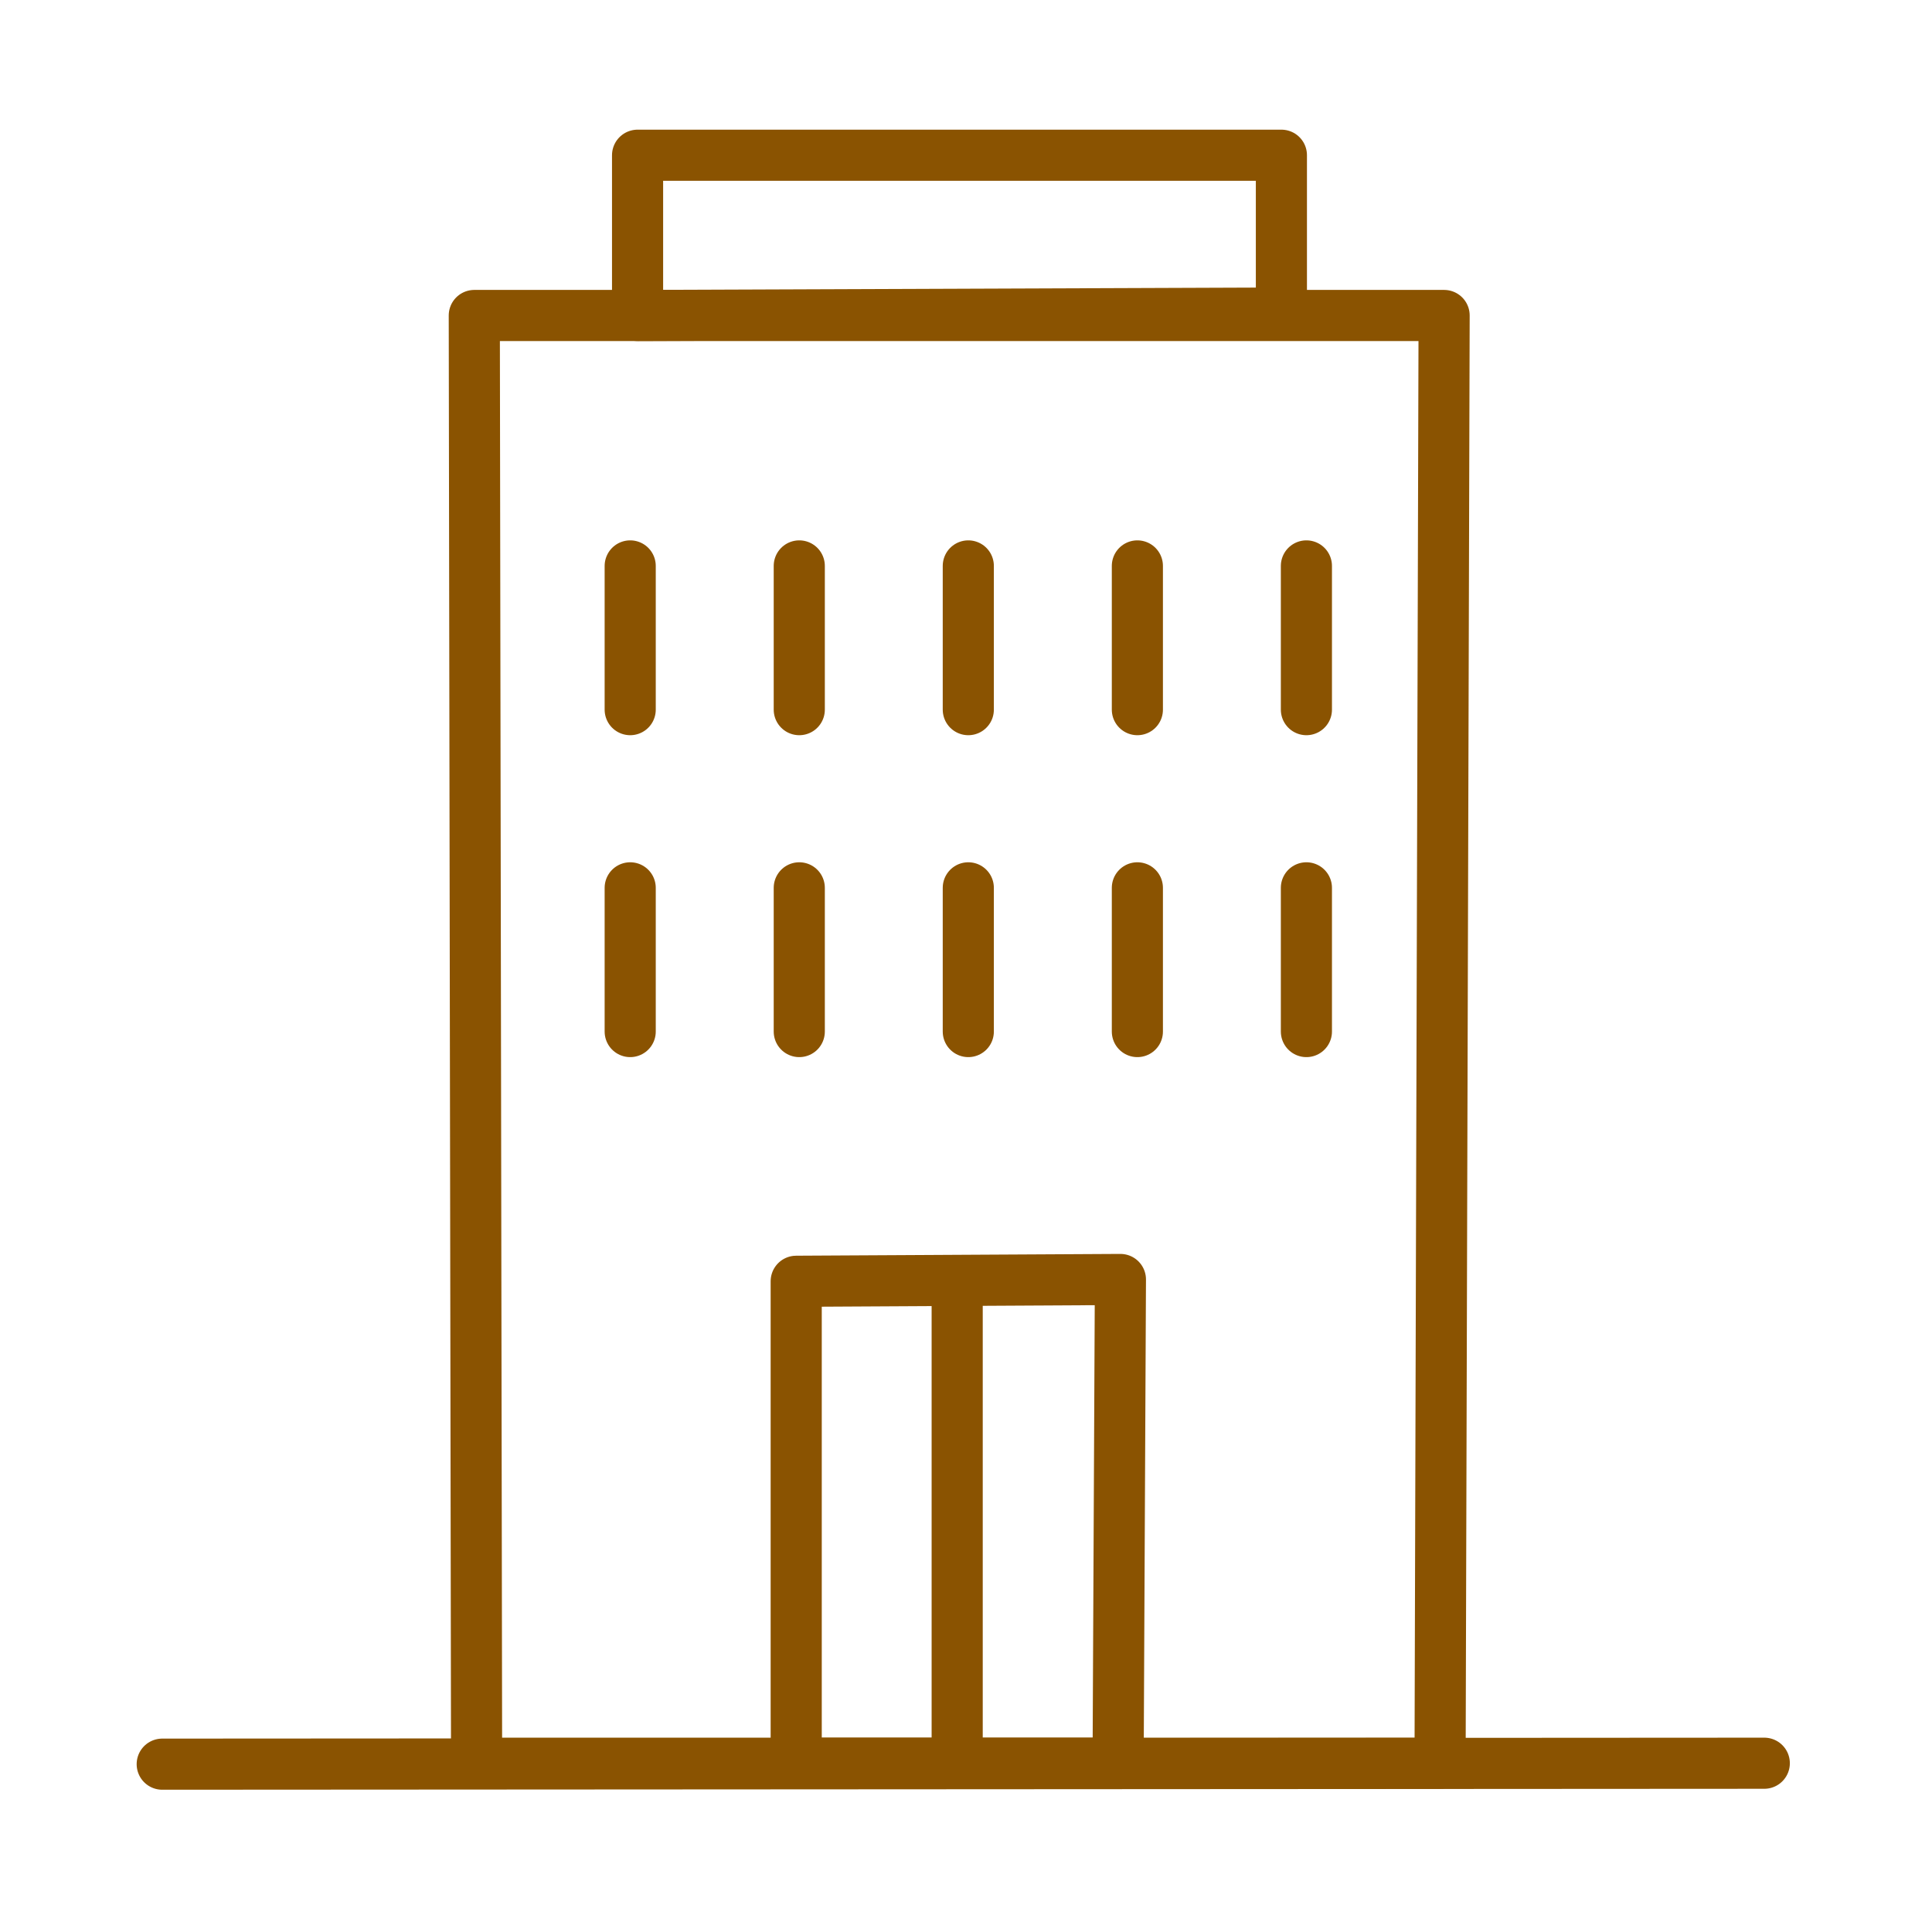 <?xml version='1.0' encoding='UTF-8'?>
<svg xmlns="http://www.w3.org/2000/svg" id="b" data-name="Immeuble" viewBox="0 0 453.54 453.54">
  <defs>
    <style>
      .z {
        fill: none;
        stroke: #8A5301;
        stroke-linecap: round;
        stroke-linejoin: round;
        stroke-width: 12px;
      }
    </style>
  </defs>
  <line class="z" x1="38.08" y1="414.14" x2="414.17" y2="413.92"/>
  <polygon class="z" points="111.34 74.06 339.01 74.06 338.06 413.92 111.88 413.92 111.34 74.06"/>
  <polygon class="z" points="149.67 36.44 300.81 36.44 300.81 73.49 149.67 74.06 149.67 36.44"/>
  <polygon class="z" points="186.91 413.92 186.91 300.78 263.02 300.36 262.48 413.92 186.91 413.92"/>
  <line class="z" x1="224.7" y1="300.78" x2="224.7" y2="413.92"/>
  <line class="z" x1="147.94" y1="132.85" x2="147.94" y2="166.59"/>
  <line class="z" x1="187.63" y1="132.85" x2="187.63" y2="166.59"/>
  <line class="z" x1="227.31" y1="132.85" x2="227.31" y2="166.59"/>
  <line class="z" x1="267" y1="132.85" x2="267" y2="166.59"/>
  <line class="z" x1="306.68" y1="132.85" x2="306.68" y2="166.59"/>
  <line class="z" x1="147.94" y1="208.42" x2="147.94" y2="242.16"/>
  <line class="z" x1="187.63" y1="208.42" x2="187.63" y2="242.16"/>
  <line class="z" x1="227.31" y1="208.42" x2="227.31" y2="242.16"/>
  <line class="z" x1="267" y1="208.42" x2="267" y2="242.16"/>
  <line class="z" x1="306.68" y1="208.42" x2="306.68" y2="242.16"/>
</svg>
